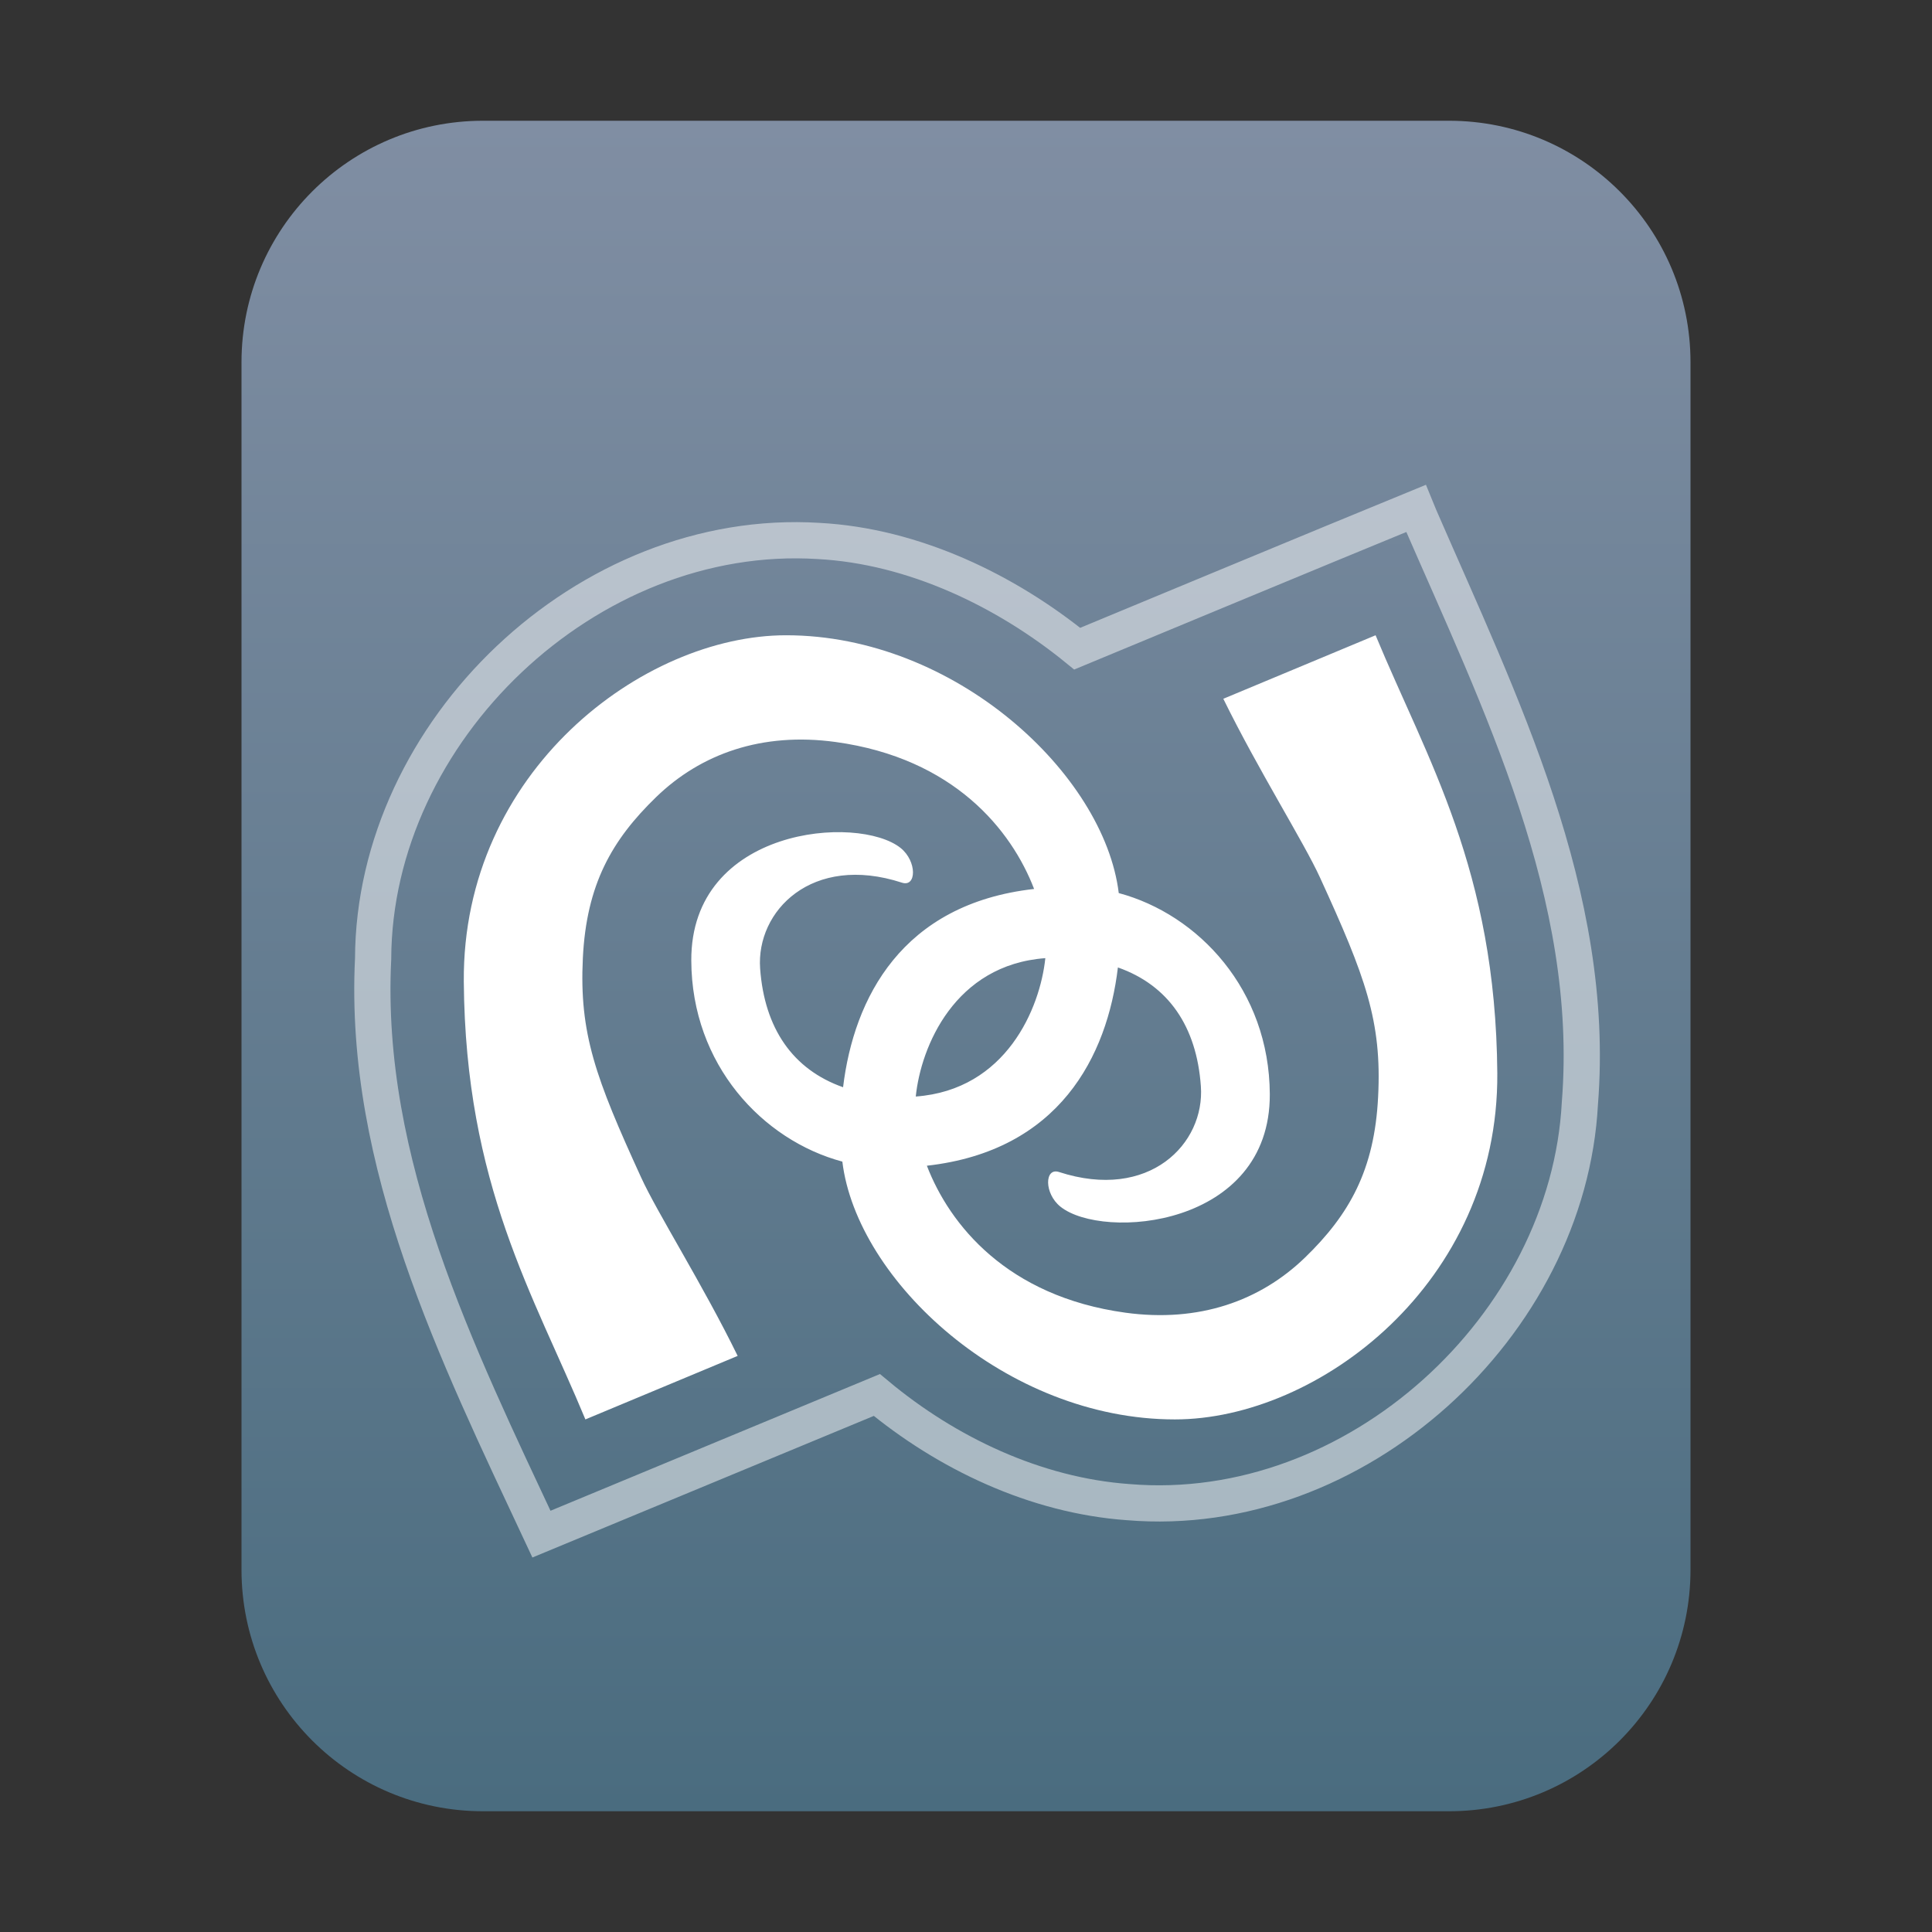<?xml version="1.0" encoding="UTF-8"?>
<svg width="16px" height="16px" viewBox="0 0 16 16" version="1.1" xmlns="http://www.w3.org/2000/svg" xmlns:xlink="http://www.w3.org/1999/xlink">
    <rect x="0" y="0" width="16" height="16" fill="#333333" stroke="none"/>
    <title>mimetypes/16/application-x-sln</title>
    <defs>
        <linearGradient x1="50%" y1="0%" x2="50%" y2="100%" id="linearGradient-1">
            <stop stop-color="#808EA3" offset="0%"></stop>
            <stop stop-color="#4A6C7F" offset="100%"></stop>
        </linearGradient>
    </defs>
    <g id="mimetypes/16/application-x-sln" stroke="none" stroke-width="1" fill="none" fill-rule="evenodd">
        <path d="M2,13 L2,3 C2,1.895 2.895,1 4,1 L12,1 C13.105,1 14,1.895 14,3 L14,13 C14,14.105 13.105,15 12,15 L4,15 C2.895,15 2,14.105 2,13 Z" id="path14361" fill="url(#linearGradient-1)"></path>
        <g id="Group-2" transform="translate(3, 4)">
            <path d="M8.728,0.21 C8.073,0.478 5.974,1.35 5.921,1.372 C5.334,0.894 4.569,0.522 3.779,0.48 C1.86,0.36 0.096,2.057 0.09,3.941 C0.006,5.637 0.783,7.207 1.484,8.705 C2.071,8.461 4.208,7.576 4.262,7.553 C4.838,8.033 5.574,8.385 6.343,8.44 C8.231,8.598 9.988,6.975 10.084,5.136 C10.221,3.415 9.425,1.82 8.756,0.281 C8.746,0.257 8.738,0.234 8.728,0.21 L8.728,0.21 Z" id="path3941-path" stroke="#FFFFFF" stroke-width="0.3" opacity="0.497"></path>
            <path d="M6.265,3.396 C6.145,2.411 4.91,1.261 3.51,1.261 C2.326,1.261 0.828,2.388 0.841,4.129 C0.854,5.814 1.42,6.723 1.848,7.755 L1.848,7.755 L3.109,7.229 C2.819,6.636 2.443,6.044 2.309,5.75 C1.933,4.928 1.796,4.56 1.827,3.933 C1.857,3.327 2.065,2.958 2.435,2.6 C2.804,2.243 3.31,2.061 3.921,2.145 C4.901,2.28 5.377,2.875 5.564,3.362 C4.468,3.485 4.071,4.267 3.982,5.004 C3.565,4.857 3.331,4.516 3.295,4.021 C3.261,3.545 3.723,3.067 4.47,3.31 C4.591,3.349 4.595,3.133 4.459,3.023 C4.109,2.742 2.72,2.85 2.725,3.955 C2.728,4.818 3.316,5.443 3.976,5.62 C4.095,6.605 5.331,7.755 6.73,7.755 C7.914,7.755 9.412,6.628 9.4,4.887 C9.387,3.202 8.82,2.293 8.392,1.261 L8.392,1.261 L7.131,1.787 C7.422,2.38 7.797,2.973 7.931,3.266 C8.308,4.089 8.445,4.456 8.413,5.083 C8.383,5.689 8.175,6.059 7.806,6.416 C7.436,6.773 6.93,6.955 6.319,6.871 C5.339,6.736 4.863,6.141 4.676,5.654 C5.772,5.531 6.17,4.749 6.258,4.012 C6.676,4.159 6.91,4.5 6.945,4.995 C6.98,5.471 6.518,5.949 5.77,5.706 C5.65,5.667 5.646,5.884 5.782,5.993 C6.132,6.274 7.52,6.166 7.516,5.062 C7.512,4.198 6.925,3.573 6.265,3.396 L6.265,3.396 Z M4.584,5.081 C5.333,5.026 5.614,4.349 5.657,3.935 C4.907,3.99 4.626,4.667 4.584,5.081 L4.584,5.081 Z" id="Combined-Shape" fill="#FFFFFF"></path>
        </g>
    </g>
</svg>